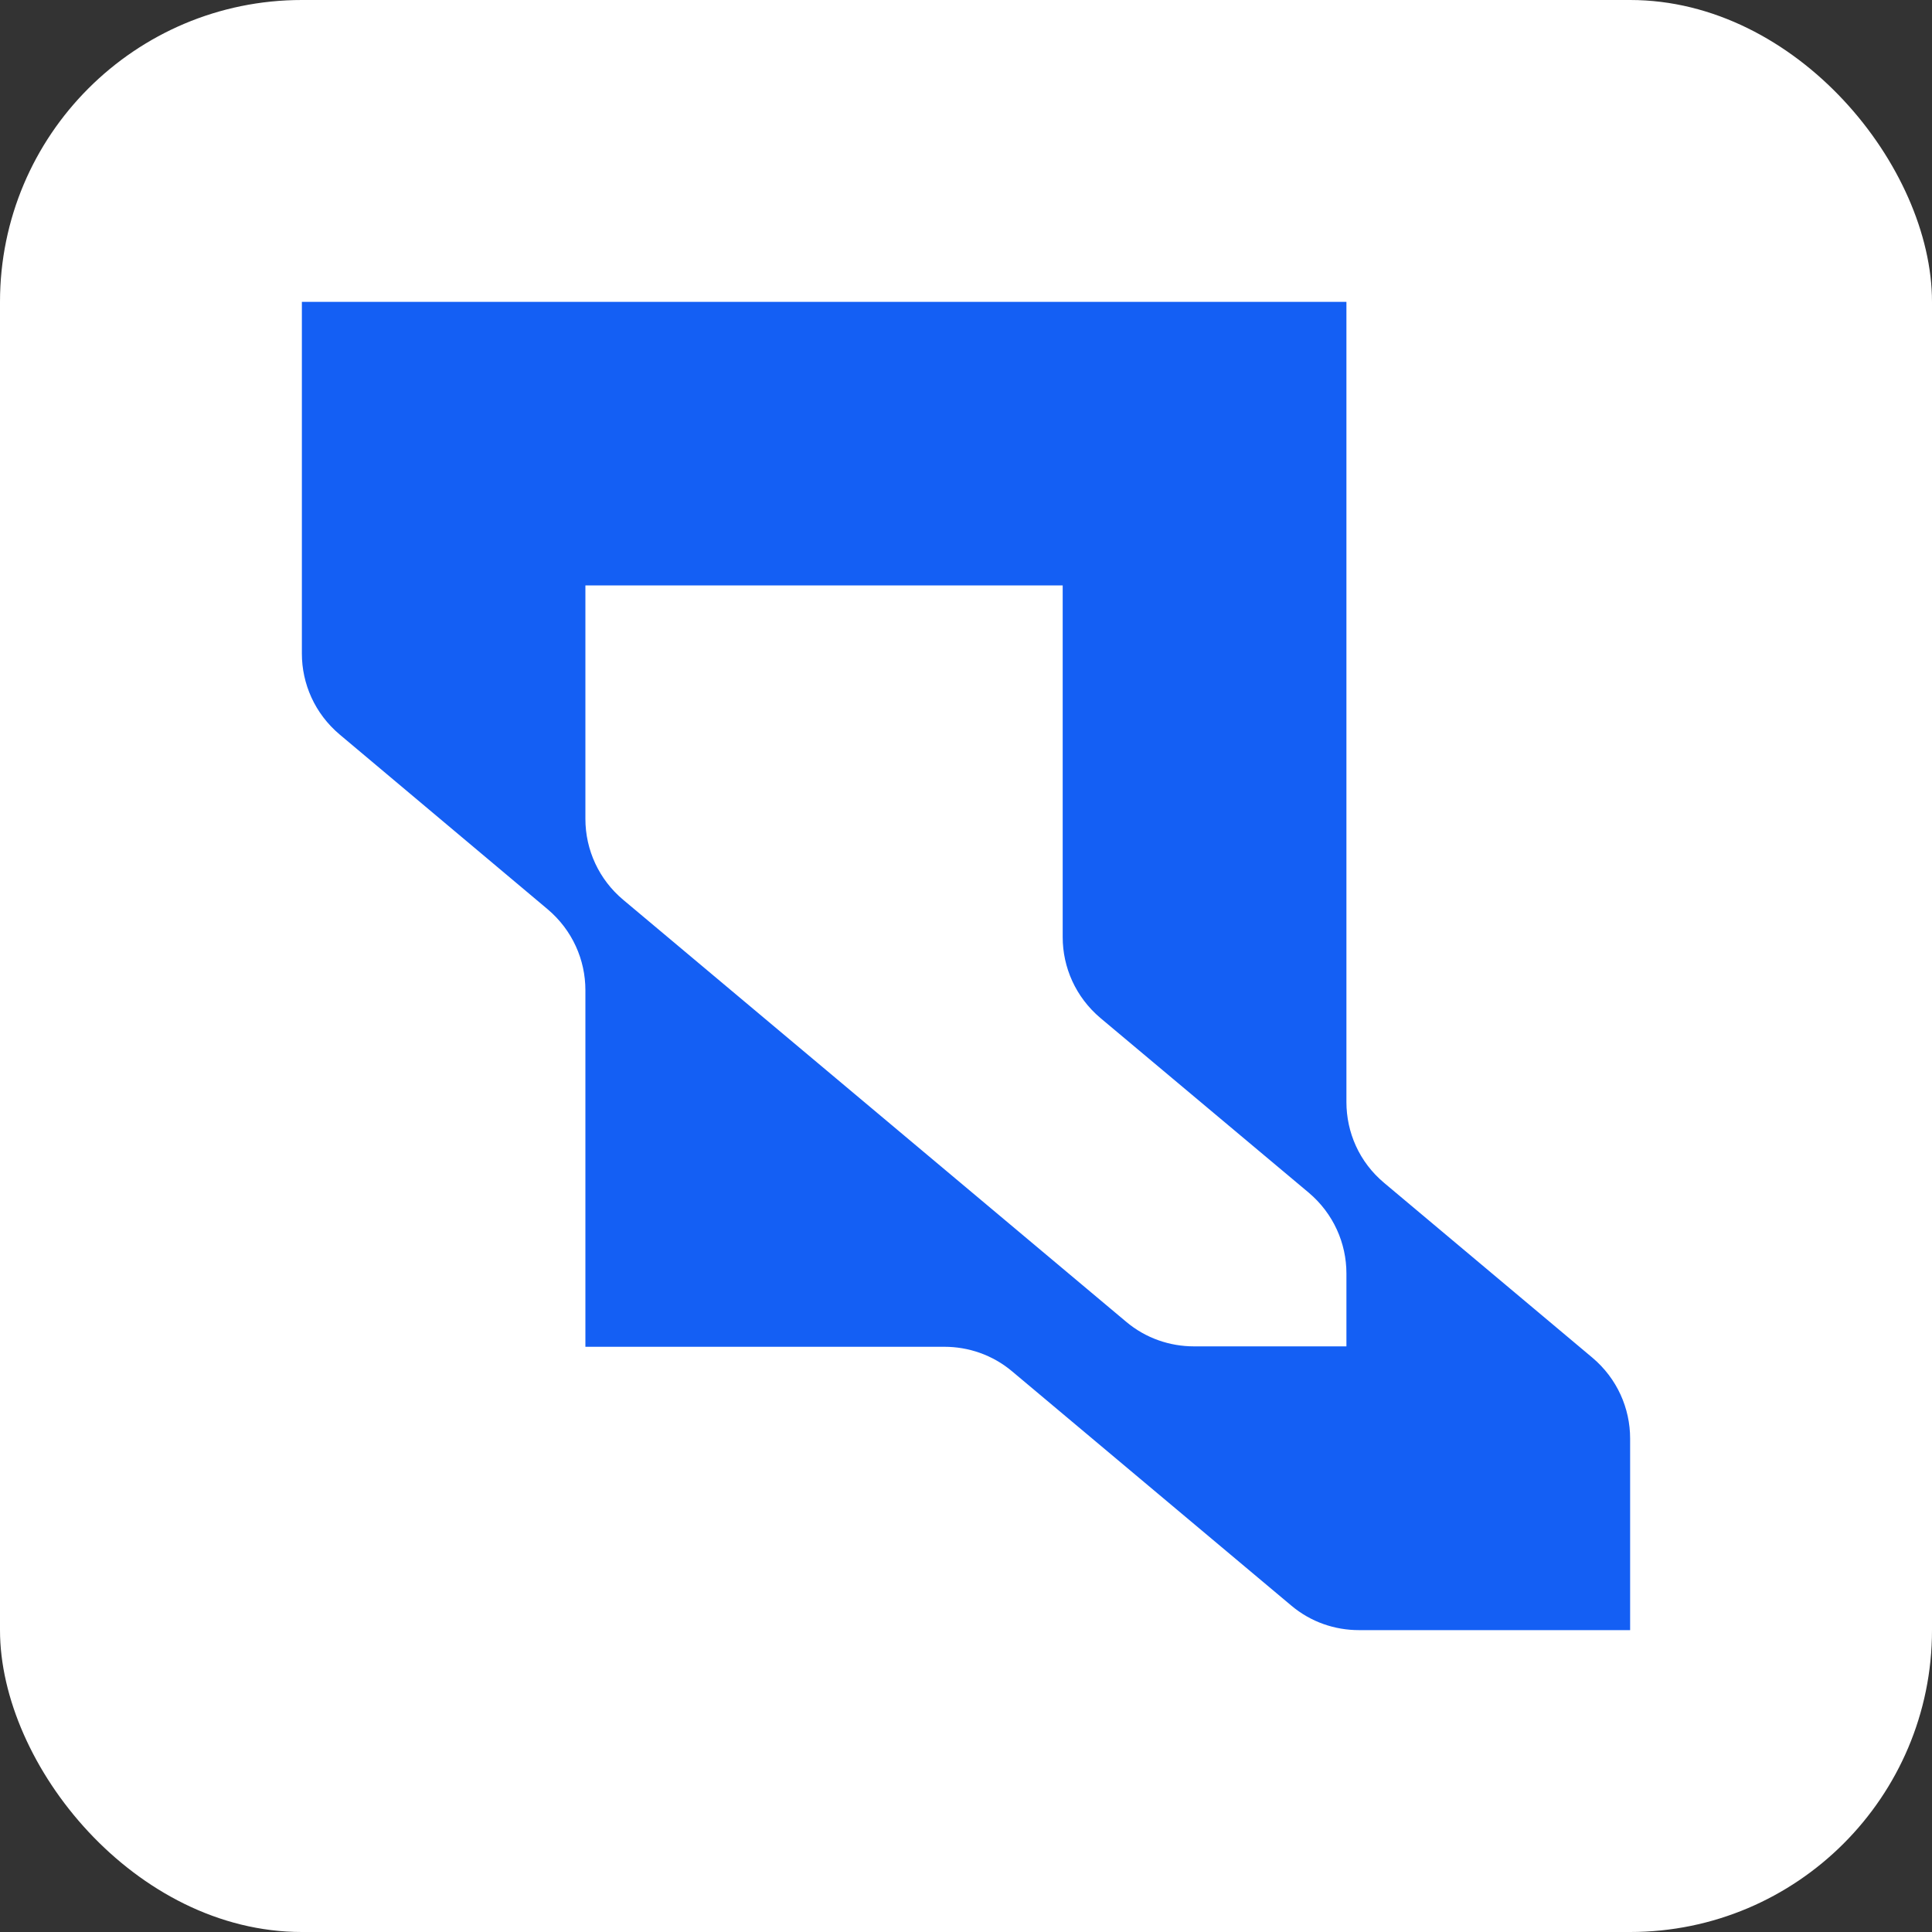 <svg width="64" height="64" viewBox="0 0 64 64" fill="none" xmlns="http://www.w3.org/2000/svg">
<rect x="0" y="0" width="64" height="64" fill="#333333" stroke="none"/>
<rect width="64" height="64" rx="10" fill="white"/>
<g clip-path="url(#clip0_7719_1182)">
<path fill-rule="evenodd" clip-rule="evenodd" d="M44.602 44.607V42.185C44.602 41.186 44.173 40.199 43.35 39.506L36.454 33.724C35.632 33.03 35.203 32.044 35.203 31.044V19.393H19.392V27.127C19.392 28.16 19.847 29.14 20.643 29.806L37.304 43.784C37.957 44.335 38.76 44.6 39.549 44.6H44.602V44.607ZM44.602 10V36.506C44.602 37.506 45.023 38.492 45.853 39.186L52.749 44.974C53.572 45.668 54 46.654 54 47.654V54H45.016C44.221 54 43.425 53.735 42.772 53.184L33.53 45.43C32.877 44.879 32.075 44.614 31.286 44.614H19.392V32.799C19.392 31.799 18.963 30.813 18.14 30.119L11.251 24.331C10.428 23.637 10 22.651 10 21.651V10H44.602Z" fill="#145FF4"/>
</g>
<defs>
<clipPath id="clip0_7719_1182">
<rect width="44" height="44" fill="white" transform="translate(10 10)"/>
</clipPath>
</defs>
</svg>
